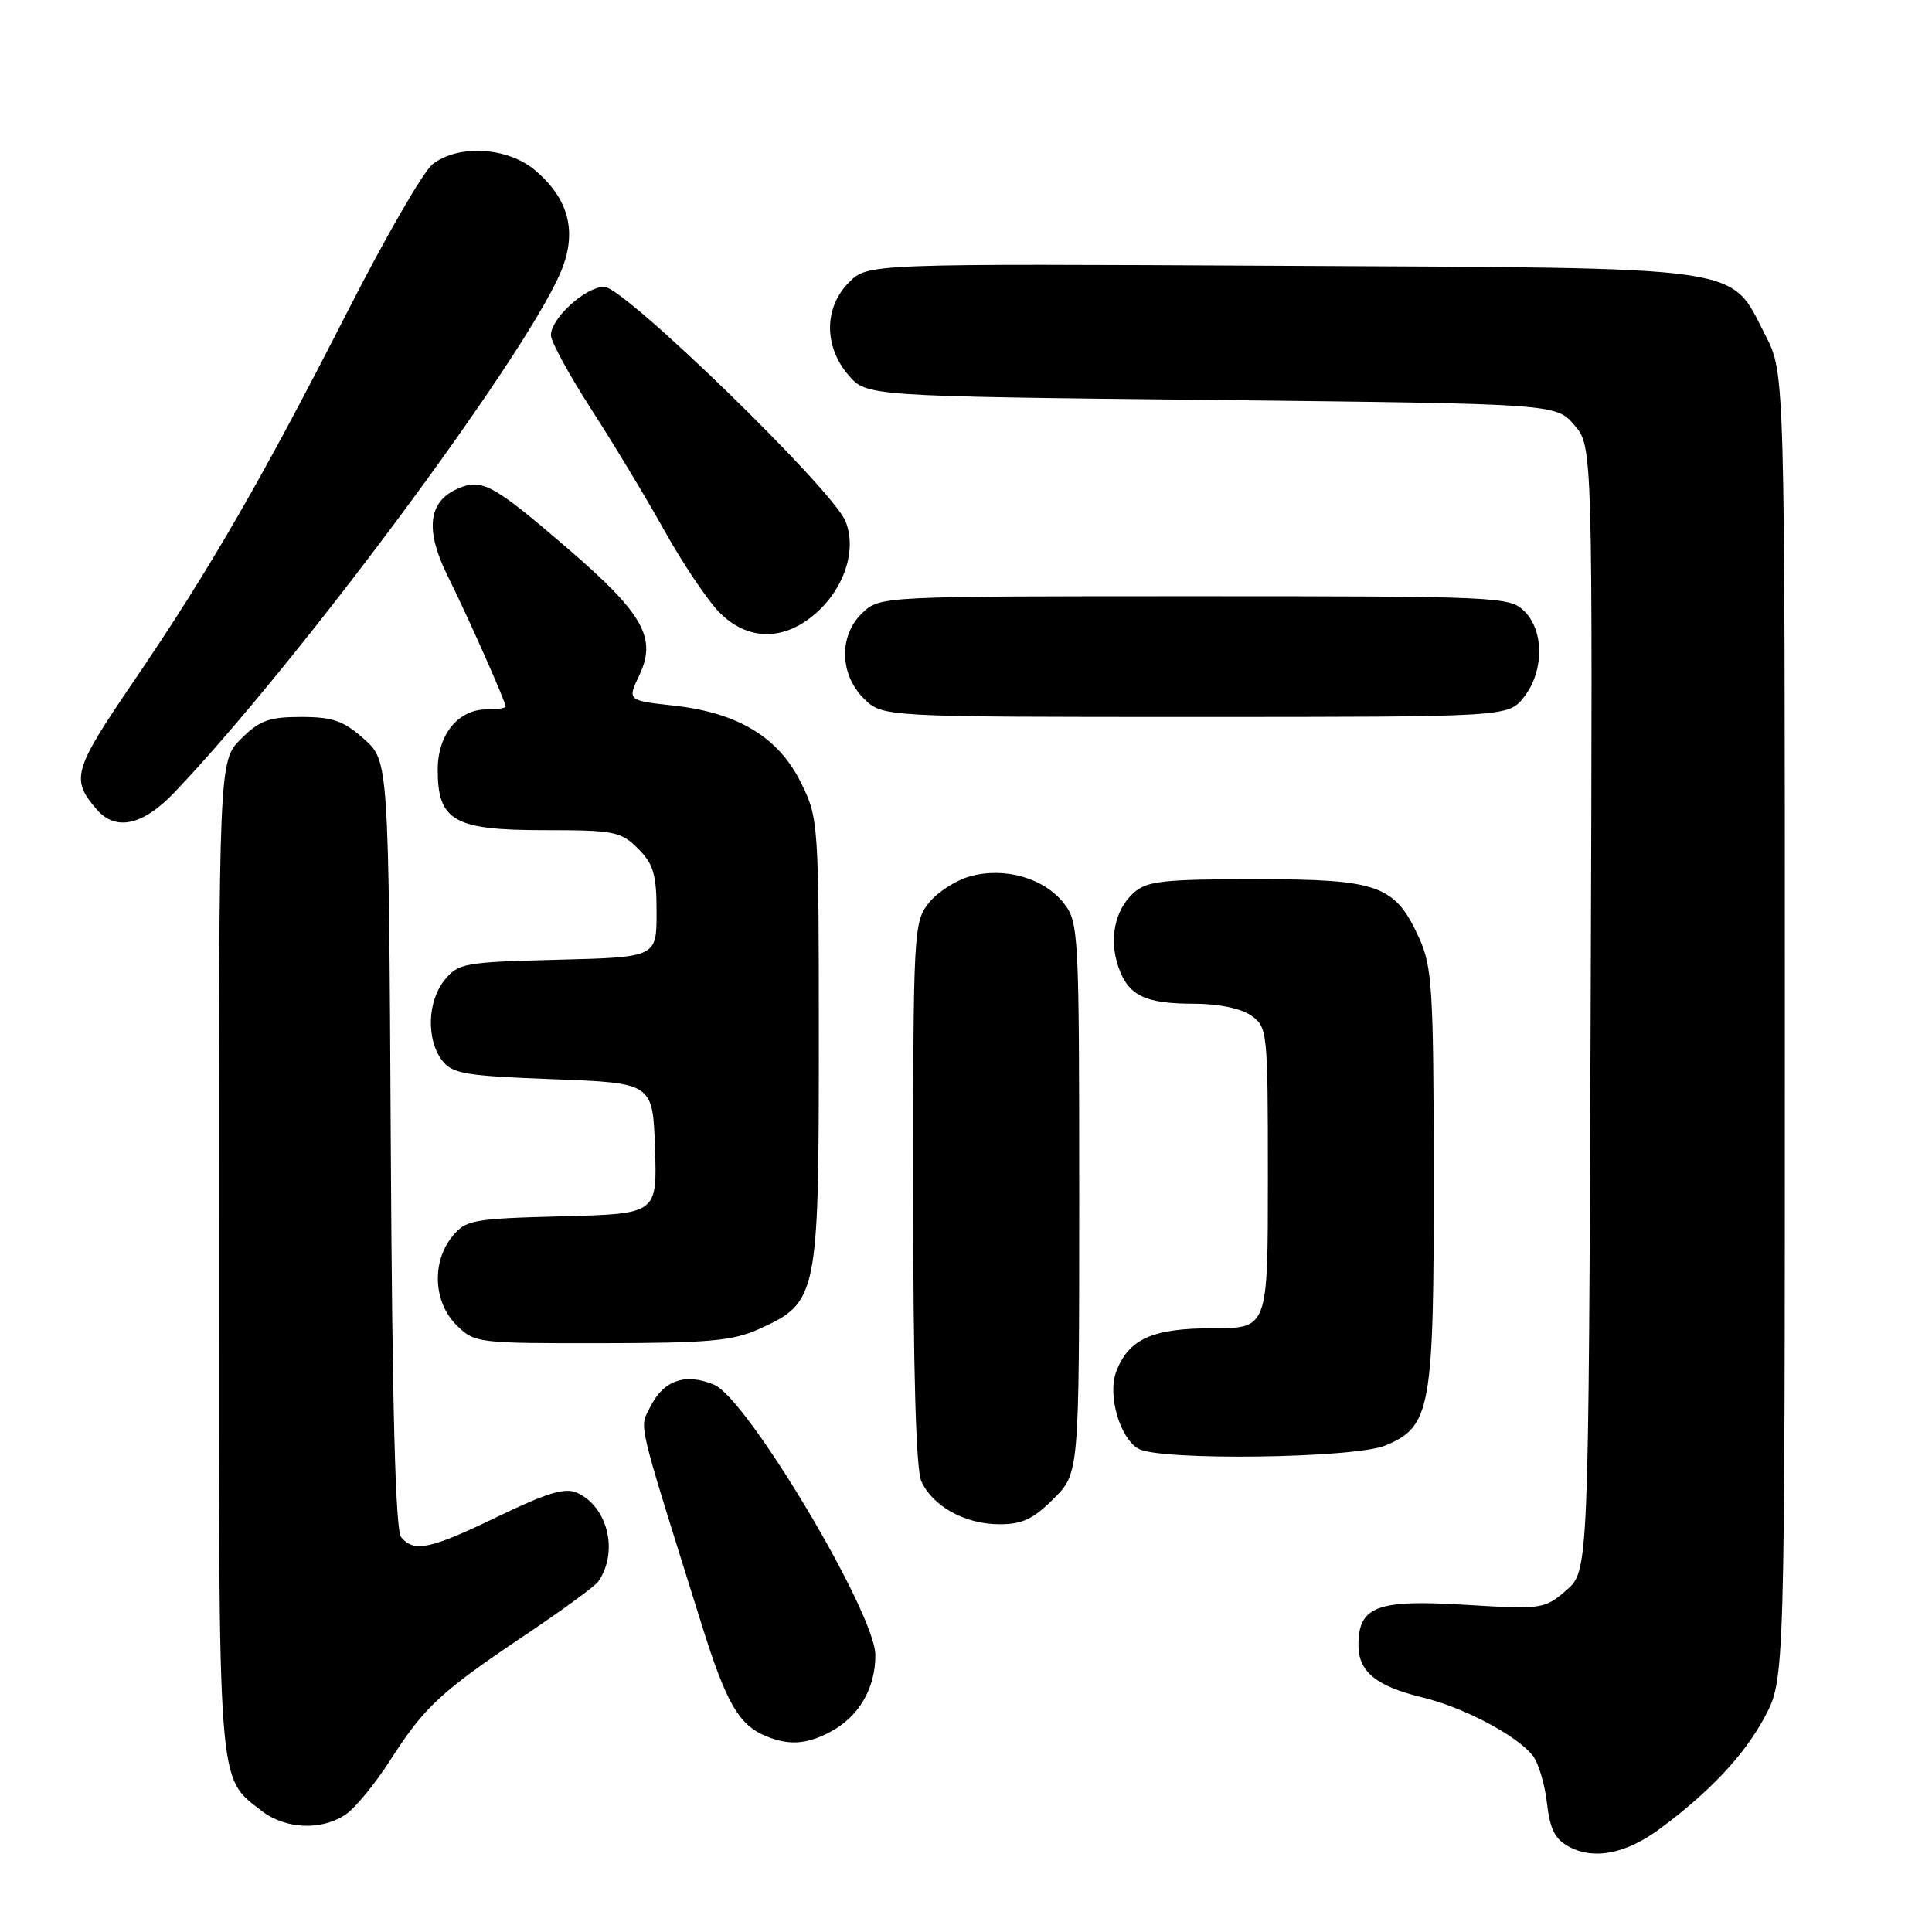 <?xml version="1.0" encoding="UTF-8" standalone="no"?>
<!DOCTYPE svg PUBLIC "-//W3C//DTD SVG 1.1//EN" "http://www.w3.org/Graphics/SVG/1.1/DTD/svg11.dtd" >
<svg xmlns="http://www.w3.org/2000/svg" xmlns:xlink="http://www.w3.org/1999/xlink" version="1.1" viewBox="0 0 256 256">
 <g >
 <path fill="currentColor"
d=" M 219.92 242.34 C 226.54 237.45 231.16 232.53 233.84 227.50 C 236.50 222.50 236.50 222.50 236.50 135.97 C 236.50 49.45 236.50 49.45 233.96 44.50 C 229.10 35.06 232.42 35.54 169.74 35.22 C 114.97 34.93 114.97 34.93 112.49 37.42 C 109.18 40.73 109.15 45.89 112.41 49.69 C 114.82 52.50 114.82 52.50 160.50 53.00 C 206.18 53.50 206.18 53.50 208.61 56.33 C 211.04 59.15 211.04 59.15 210.77 133.66 C 210.50 208.17 210.50 208.17 207.53 210.73 C 204.64 213.22 204.31 213.26 194.11 212.64 C 182.43 211.92 180.00 212.85 180.00 218.00 C 180.00 221.52 182.37 223.44 188.50 224.92 C 193.88 226.22 200.81 229.86 203.05 232.56 C 203.81 233.47 204.67 236.30 204.97 238.84 C 205.38 242.45 206.04 243.73 208.00 244.75 C 211.28 246.46 215.49 245.61 219.92 242.34 Z  M 45.87 240.38 C 47.14 239.49 49.78 236.26 51.74 233.19 C 56.23 226.18 58.38 224.18 69.50 216.71 C 74.45 213.39 78.84 210.18 79.26 209.58 C 81.99 205.68 80.57 199.67 76.47 197.80 C 74.88 197.08 72.52 197.79 66.01 200.93 C 57.00 205.29 54.87 205.75 53.15 203.68 C 52.40 202.77 51.97 186.53 51.78 151.60 C 51.50 100.83 51.50 100.83 48.23 97.92 C 45.54 95.51 44.09 95.00 39.91 95.00 C 35.65 95.00 34.38 95.46 31.92 97.92 C 29.00 100.85 29.00 100.85 29.00 166.47 C 29.00 237.87 28.81 235.34 34.61 239.91 C 37.79 242.41 42.68 242.61 45.87 240.38 Z  M 109.90 229.55 C 113.76 227.55 116.00 223.78 115.99 219.29 C 115.98 213.76 99.02 185.33 94.64 183.49 C 90.82 181.88 87.90 182.90 86.16 186.43 C 84.71 189.37 84.23 187.34 93.05 215.50 C 96.23 225.67 97.93 228.59 101.50 230.05 C 104.52 231.29 106.80 231.15 109.90 229.55 Z  M 139.60 198.60 C 143.00 195.20 143.00 195.20 143.00 158.73 C 143.00 123.51 142.93 122.18 140.95 119.67 C 138.34 116.35 133.12 114.85 128.55 116.12 C 126.65 116.64 124.17 118.24 123.05 119.67 C 121.07 122.18 121.00 123.52 121.00 158.09 C 121.00 181.52 121.37 194.72 122.08 196.27 C 123.59 199.59 127.83 201.94 132.35 201.97 C 135.41 201.99 136.89 201.31 139.60 198.60 Z  M 183.57 191.54 C 189.60 189.02 190.00 186.76 189.98 155.78 C 189.96 131.17 189.77 128.09 188.06 124.33 C 184.86 117.27 182.73 116.50 166.40 116.50 C 154.12 116.50 151.95 116.74 150.21 118.31 C 147.70 120.58 146.92 124.46 148.21 128.18 C 149.52 131.93 151.73 133.00 158.21 133.00 C 161.43 133.00 164.44 133.62 165.78 134.56 C 167.95 136.08 168.00 136.58 168.00 156.06 C 168.00 176.00 168.00 176.00 160.72 176.00 C 152.70 176.00 149.56 177.41 147.91 181.74 C 146.73 184.83 148.36 190.52 150.83 191.96 C 153.60 193.58 179.48 193.24 183.57 191.54 Z  M 100.68 176.06 C 108.32 172.59 108.50 171.71 108.50 138.00 C 108.50 109.07 108.45 108.41 106.15 103.74 C 103.18 97.70 97.82 94.45 89.31 93.50 C 83.12 92.82 83.12 92.82 84.71 89.48 C 87.06 84.54 85.25 81.32 75.33 72.77 C 65.25 64.09 63.81 63.31 60.52 64.81 C 56.72 66.54 56.33 70.30 59.32 76.32 C 62.01 81.74 67.00 92.98 67.00 93.62 C 67.00 93.83 65.88 94.00 64.50 94.00 C 60.70 94.00 58.00 97.32 58.00 102.00 C 58.00 108.77 60.16 110.00 72.05 110.00 C 81.38 110.00 82.27 110.17 84.55 112.45 C 86.60 114.51 87.00 115.87 87.00 120.88 C 87.00 126.84 87.00 126.84 73.91 127.17 C 61.55 127.48 60.71 127.63 58.91 129.86 C 56.63 132.67 56.47 137.72 58.57 140.50 C 59.91 142.27 61.58 142.56 73.29 143.00 C 86.50 143.50 86.50 143.50 86.79 152.17 C 87.08 160.84 87.08 160.84 74.45 161.17 C 62.58 161.48 61.70 161.64 59.91 163.86 C 57.19 167.23 57.43 172.52 60.45 175.55 C 62.87 177.96 63.19 178.00 79.70 177.98 C 94.04 177.96 97.11 177.68 100.68 176.06 Z  M 23.14 104.97 C 39.39 87.90 68.97 48.11 74.18 36.33 C 76.57 30.92 75.49 26.43 70.86 22.53 C 67.22 19.48 60.69 19.11 57.31 21.77 C 56.10 22.72 51.10 31.38 46.19 41.00 C 34.85 63.25 27.75 75.55 17.84 90.09 C 9.68 102.06 9.34 103.22 12.81 107.25 C 15.33 110.18 18.94 109.39 23.14 104.97 Z  M 201.93 92.37 C 204.59 88.97 204.63 83.63 202.00 81.00 C 200.06 79.06 198.67 79.00 158.31 79.00 C 116.89 79.00 116.61 79.01 114.31 81.17 C 111.14 84.15 111.21 89.30 114.45 92.55 C 116.91 95.00 116.91 95.00 158.38 95.00 C 199.85 95.00 199.85 95.00 201.93 92.37 Z  M 107.86 81.47 C 111.85 78.11 113.60 72.87 112.02 69.04 C 110.25 64.77 82.69 38.00 80.07 38.00 C 77.59 38.00 73.00 42.17 73.00 44.42 C 73.00 45.25 75.40 49.66 78.34 54.22 C 81.28 58.77 85.67 66.05 88.09 70.40 C 90.52 74.74 93.77 79.58 95.33 81.15 C 99.00 84.86 103.69 84.98 107.86 81.47 Z "/>
</g>
</svg>